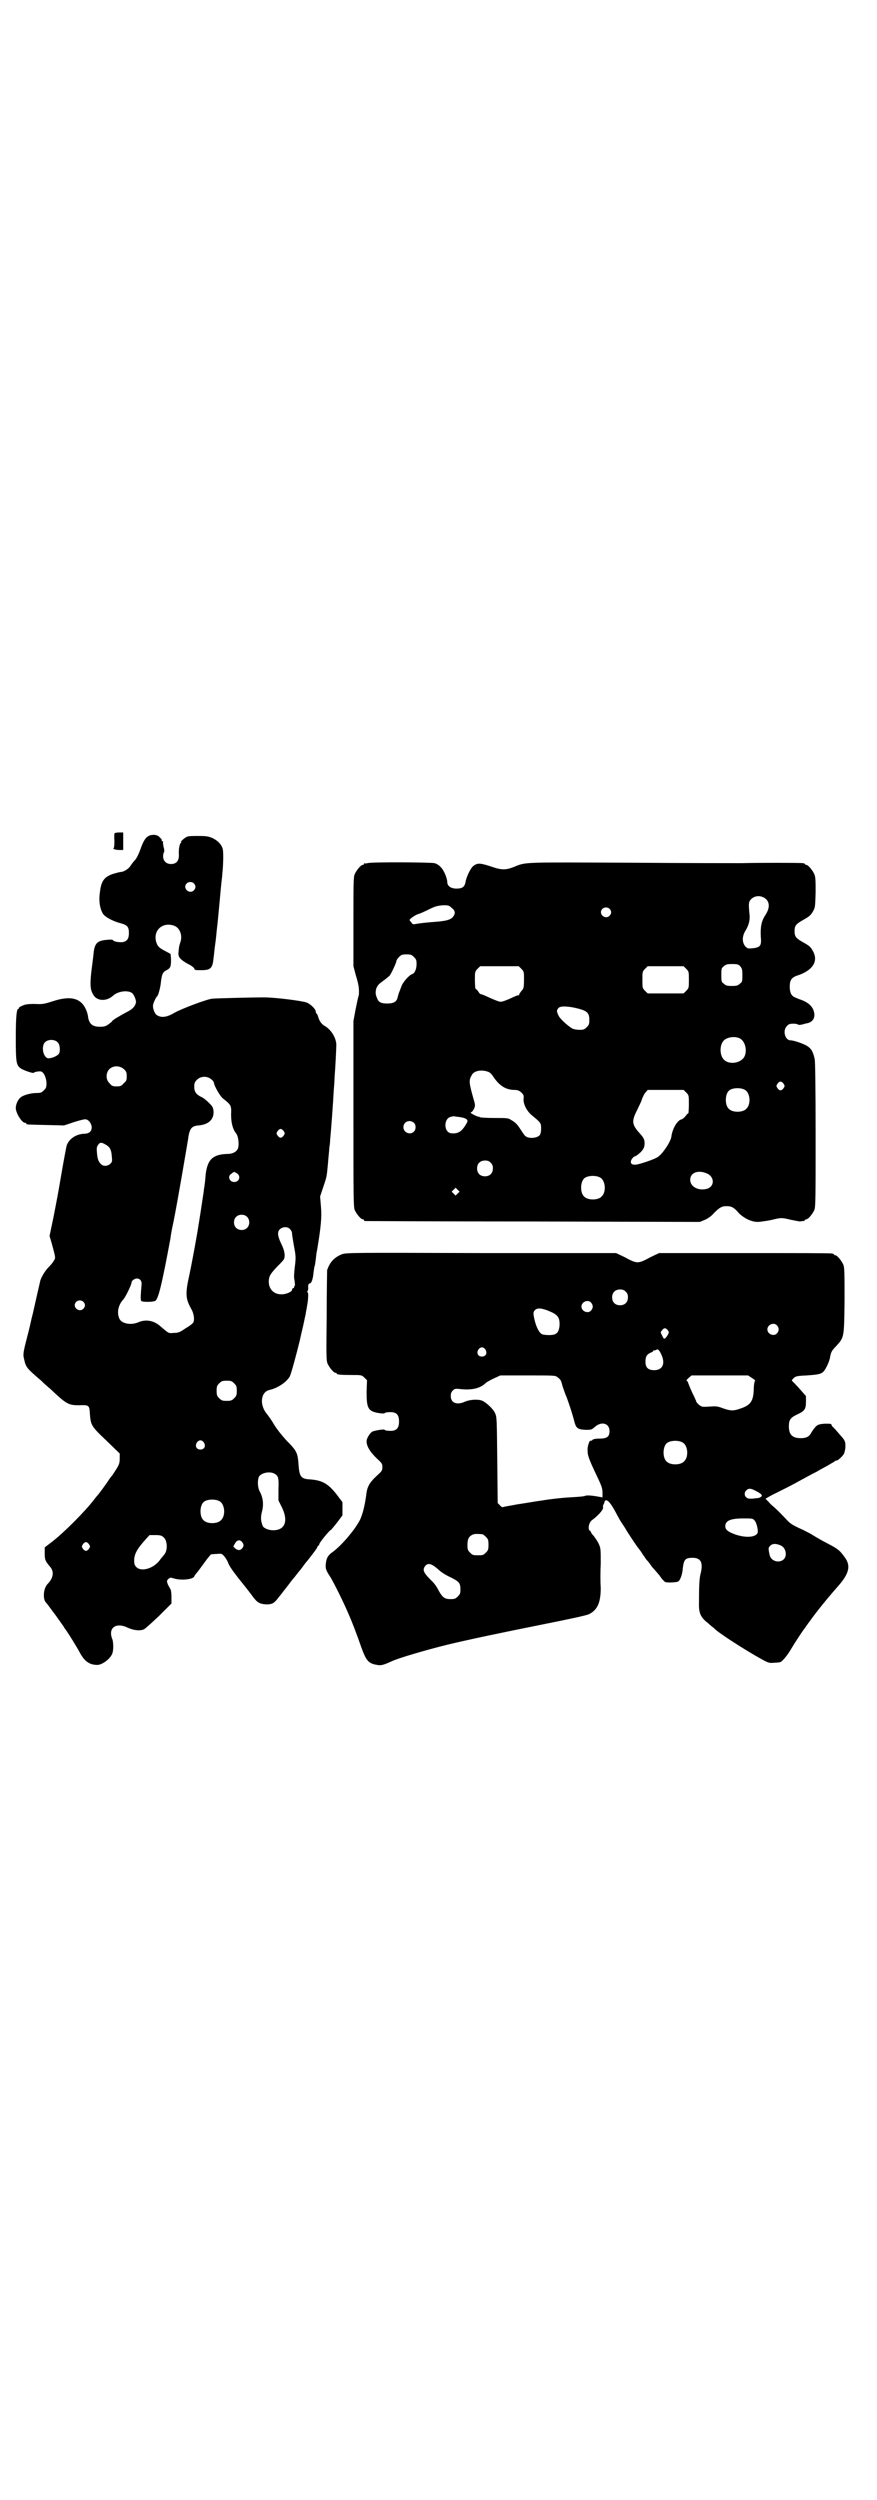 <?xml version="1.0" standalone="no"?>
<!DOCTYPE svg PUBLIC "-//W3C//DTD SVG 20010904//EN"
 "http://www.w3.org/TR/2001/REC-SVG-20010904/DTD/svg10.dtd">
<svg version="1.0" xmlns="http://www.w3.org/2000/svg"
 width="1000pt" height="2850pt" viewBox="0 0 1000 2850"
 preserveAspectRatio="xMidYMid meet">
<g transform="translate(0,2850) scale(0.5,-0.5)"
fill="#000000" stroke="none">
<path d="M261 3800 c0 0 -1 -8 0 -18 0 -9 -1 -16 -2 -16 -1 0 -1 -1 1 -2 2 -1
7 -2 12 -2 l9 0 0 20 0 20 -9 0 c-6 0 -10 -1 -11 -2z"/>
<path d="M341 3795 c-9 -4 -14 -12 -21 -32 -4 -11 -9 -21 -13 -25 -4 -4 -8
-10 -10 -13 -4 -6 -15 -13 -21 -13 -2 0 -10 -2 -17 -4 -21 -7 -28 -16 -31 -41
-3 -19 -1 -36 6 -49 4 -8 22 -18 41 -23 15 -4 19 -8 19 -22 0 -13 -4 -19 -14
-21 -8 -1 -20 1 -22 4 -1 2 -6 2 -16 1 -21 -2 -27 -8 -29 -35 -1 -7 -3 -25 -5
-40 -3 -30 -2 -40 6 -52 9 -13 30 -13 44 0 11 10 33 13 43 6 5 -4 10 -17 9
-22 -2 -9 -8 -15 -20 -21 -15 -8 -34 -19 -34 -21 0 -1 -4 -4 -8 -7 -7 -5 -10
-6 -20 -6 -17 0 -24 6 -27 21 0 4 -2 11 -4 16 -11 28 -35 35 -77 21 -19 -6
-23 -7 -41 -6 -16 0 -22 -1 -28 -4 -5 -2 -8 -4 -8 -5 1 -1 0 -2 -1 -2 -4 0 -6
-17 -6 -66 0 -54 1 -62 10 -69 6 -5 30 -13 31 -11 1 2 12 4 17 3 6 -2 12 -15
12 -27 0 -9 -1 -11 -6 -16 -5 -5 -7 -6 -16 -6 -14 0 -32 -5 -38 -11 -5 -4 -10
-15 -10 -23 0 -12 14 -34 21 -34 2 0 3 -1 3 -2 0 -2 1 -2 45 -3 l41 -1 21 7
c12 4 24 7 27 7 7 0 13 -7 15 -16 1 -11 -5 -17 -18 -17 -18 -1 -34 -12 -39
-27 -1 -4 -6 -30 -11 -59 -11 -64 -9 -52 -19 -104 l-9 -43 5 -17 c9 -33 9 -33
5 -39 -2 -4 -7 -10 -12 -15 -9 -9 -19 -26 -20 -35 -2 -8 -9 -39 -13 -57 -2 -9
-4 -18 -5 -21 -2 -8 -6 -28 -11 -46 -9 -35 -10 -40 -7 -51 4 -18 5 -20 39 -49
7 -7 16 -15 20 -18 38 -36 42 -38 67 -38 22 1 23 0 24 -20 2 -25 3 -28 37 -60
l31 -30 0 -11 c0 -10 -1 -14 -8 -25 -4 -6 -8 -13 -10 -15 -1 -1 -5 -6 -8 -11
-6 -9 -22 -31 -26 -35 -1 -1 -5 -6 -8 -10 -20 -26 -68 -74 -94 -94 l-17 -13 0
-14 c0 -14 1 -17 12 -30 10 -11 8 -26 -6 -40 -9 -10 -11 -34 -3 -42 3 -3 12
-16 22 -29 9 -13 19 -26 20 -29 6 -7 30 -46 35 -56 11 -20 22 -28 40 -28 11 0
30 14 34 26 3 6 3 26 0 33 -10 25 8 39 35 26 13 -6 27 -8 37 -4 4 2 19 16 35
31 l28 28 0 15 c0 8 -1 16 -2 17 -1 2 -4 7 -6 11 -3 8 -3 9 1 13 4 3 4 4 13 1
17 -5 44 -2 46 5 1 2 3 5 5 7 2 2 10 13 18 24 7 10 15 19 15 19 1 0 7 1 13 1
11 1 12 1 17 -5 3 -3 8 -11 10 -17 4 -9 11 -19 44 -60 2 -3 8 -10 12 -16 10
-13 15 -16 30 -17 14 0 18 2 30 18 6 7 10 13 11 14 1 1 4 5 7 9 8 10 8 11 14
18 3 3 10 13 17 21 6 8 11 15 12 16 3 3 23 29 25 33 1 3 2 5 3 5 1 0 2 1 2 3
0 3 22 31 27 33 1 1 8 9 14 17 l12 16 0 15 0 15 -12 16 c-20 26 -34 34 -62 36
-20 1 -24 6 -26 31 -2 29 -3 33 -28 58 -10 11 -22 26 -28 36 -5 9 -13 20 -17
25 -17 21 -13 50 7 54 18 4 39 18 46 31 3 6 15 50 23 83 2 10 6 26 8 35 2 9 4
20 5 23 0 3 2 11 3 18 3 15 4 33 1 33 -1 0 -1 1 0 2 1 0 2 4 2 7 -1 7 1 11 4
11 3 0 7 10 8 25 1 7 2 13 2 13 1 1 2 8 3 16 1 9 2 18 3 21 9 54 11 76 9 99
l-2 24 7 21 c8 24 8 22 11 55 1 14 3 30 3 35 1 6 2 15 2 20 2 18 7 88 8 109 1
12 2 26 2 32 2 24 4 67 4 75 -1 15 -11 32 -25 41 -8 4 -13 11 -16 20 -1 5 -3
8 -4 9 -1 1 -2 3 -2 5 0 5 -11 16 -20 20 -10 4 -72 12 -99 12 -21 0 -107 -2
-117 -3 -12 -1 -70 -23 -86 -32 -18 -11 -31 -12 -41 -5 -5 4 -9 16 -8 22 0 4
7 19 9 20 3 2 8 21 9 33 2 17 4 23 13 27 9 5 10 8 10 25 l-1 12 -11 6 c-16 8
-19 12 -22 22 -7 27 16 46 42 36 12 -5 18 -21 14 -35 -4 -12 -4 -15 -5 -26 -1
-10 4 -16 22 -26 7 -3 13 -8 14 -10 1 -4 2 -4 16 -4 21 0 26 4 28 28 1 5 2 20
4 33 2 13 3 29 4 36 1 7 3 29 5 50 2 21 4 45 5 53 1 8 2 17 2 20 2 16 3 48 1
56 -3 11 -11 19 -23 25 -9 4 -14 5 -32 5 -12 0 -24 0 -27 -2 -5 -2 -16 -12
-13 -12 1 0 1 -1 -1 -2 -3 -4 -5 -16 -4 -28 0 -13 -6 -20 -18 -20 -11 0 -18 7
-18 18 0 4 1 8 2 9 1 1 1 6 -1 12 -1 6 -2 11 -1 12 0 1 0 1 -2 1 -1 0 -2 1 -1
2 0 1 -1 4 -4 6 -5 7 -15 8 -24 5z m101 -109 c5 -5 5 -11 0 -16 -10 -10 -27 5
-16 16 4 4 12 4 16 0z m-310 -363 c5 -5 6 -21 2 -26 -6 -7 -23 -12 -27 -9 -10
6 -12 27 -5 35 7 8 23 8 30 0z m151 -61 c5 -5 6 -7 6 -16 0 -9 -1 -11 -7 -16
-5 -6 -7 -7 -16 -7 -9 0 -11 1 -16 7 -9 8 -9 23 -1 32 9 9 24 9 34 0z m199
-23 c4 -3 6 -7 6 -8 0 -6 14 -31 21 -36 18 -14 19 -16 18 -36 0 -20 4 -34 12
-44 5 -7 7 -27 3 -35 -4 -7 -12 -11 -24 -11 -33 -1 -45 -13 -49 -47 -1 -15 -3
-29 -4 -34 0 -3 -2 -15 -4 -28 -2 -13 -4 -27 -5 -33 -1 -5 -2 -14 -3 -18 -2
-16 -15 -87 -21 -115 -10 -45 -9 -55 5 -80 5 -9 7 -22 4 -29 -1 -2 -8 -8 -17
-13 -13 -9 -17 -11 -27 -11 -13 -1 -11 -2 -30 14 -15 14 -34 18 -52 10 -17 -7
-38 -3 -43 9 -6 14 -2 31 9 43 5 5 19 34 19 39 0 4 7 9 12 9 7 0 11 -5 11 -12
-2 -23 -3 -36 -1 -39 2 -3 26 -3 32 0 7 4 15 36 35 144 0 3 3 20 7 38 9 45 29
163 33 187 3 24 8 30 24 31 23 2 35 14 34 32 -1 9 -2 11 -10 19 -5 5 -12 11
-16 13 -13 6 -18 12 -18 24 0 8 1 11 6 16 9 9 24 9 33 1z m165 -118 c3 -5 3
-5 0 -10 -2 -3 -5 -5 -7 -5 -2 0 -5 2 -7 5 -3 5 -3 5 0 10 2 3 5 5 7 5 2 0 5
-2 7 -5z m-404 -32 c8 -5 11 -11 12 -26 1 -10 1 -12 -3 -16 -6 -6 -16 -7 -22
-1 -6 6 -8 13 -9 27 -1 10 0 13 3 17 4 6 8 6 19 -1z m297 -64 c10 -6 6 -20 -6
-20 -11 0 -16 14 -6 19 6 5 5 5 12 1z m23 -99 c7 -6 7 -19 1 -25 -6 -7 -19 -7
-25 -1 -7 6 -7 19 -1 25 6 7 19 7 25 1z m98 -28 c3 -3 5 -7 5 -10 0 -3 2 -15
4 -27 5 -26 5 -28 2 -52 -1 -10 -2 -21 -1 -24 2 -13 2 -17 1 -17 -1 0 -2 -1
-1 -2 0 -1 0 -2 -2 -3 -2 0 -3 -2 -3 -4 0 -4 -13 -10 -23 -10 -21 -1 -34 16
-29 38 2 7 6 12 17 24 8 8 16 16 17 19 3 9 0 21 -7 35 -8 17 -9 26 -3 32 6 6
17 7 23 1z m-471 -166 c5 -5 5 -11 0 -16 -10 -10 -27 5 -16 16 4 4 12 4 16 0z
m344 -186 c5 -5 6 -7 6 -17 0 -10 -1 -12 -6 -17 -5 -5 -7 -6 -17 -6 -10 0 -12
1 -17 6 -5 5 -6 7 -6 17 0 10 1 12 6 17 5 5 7 6 17 6 10 0 12 -1 17 -6z m-69
-135 c5 -8 1 -16 -8 -16 -9 0 -13 8 -8 16 2 3 5 5 8 5 3 0 6 -2 8 -5z m161
-71 c9 -5 10 -10 9 -36 l0 -25 8 -16 c15 -31 7 -52 -20 -52 -11 0 -22 5 -24
10 -4 11 -5 18 -2 31 5 17 3 34 -5 48 -5 10 -5 27 -1 34 6 8 24 12 35 6z
m-125 -63 c12 -7 14 -33 3 -43 -8 -9 -32 -9 -40 0 -9 8 -9 32 0 41 7 7 27 8
37 2z m-128 -82 c9 -7 10 -31 1 -40 -1 -2 -7 -8 -11 -14 -15 -18 -41 -25 -52
-14 -4 4 -5 7 -5 15 0 15 7 27 26 48 l9 10 14 0 c10 0 14 -1 18 -5z m180 -12
c3 -5 3 -6 1 -11 -5 -7 -10 -8 -17 -3 l-5 5 4 7 c5 9 12 9 17 2z m-350 -4 c3
-5 3 -5 0 -10 -2 -3 -5 -5 -7 -5 -2 0 -5 2 -7 5 -3 5 -3 5 0 10 2 3 5 5 7 5 2
0 5 -2 7 -5z"/>
<path d="M838 3732 c-3 -1 -6 -1 -7 0 0 0 -1 0 -1 -2 0 -1 -1 -2 -3 -2 -4 0
-14 -12 -18 -21 -3 -6 -3 -21 -3 -109 l0 -101 5 -19 c3 -10 6 -21 6 -23 2 -7
2 -22 1 -25 -1 -2 -4 -16 -7 -31 l-5 -27 0 -212 c0 -189 0 -212 3 -219 4 -9
14 -21 18 -21 2 0 3 -1 3 -2 0 -1 1 -2 3 -2 1 0 173 -1 383 -1 l380 -1 12 5
c7 3 15 9 20 15 13 13 18 16 29 16 11 0 17 -3 28 -16 11 -11 28 -20 43 -20 5
0 18 2 29 4 25 6 25 6 46 1 10 -2 20 -4 22 -4 2 1 6 1 8 1 1 1 3 2 3 2 0 1 1
2 3 2 4 0 14 12 18 21 3 7 3 26 3 171 0 115 -1 167 -2 173 -4 18 -8 24 -17 30
-8 5 -30 13 -38 13 -13 0 -19 23 -8 33 3 4 7 5 14 5 6 0 10 -1 11 -2 0 -1 3
-1 9 0 4 1 10 3 12 3 13 3 19 13 15 27 -3 11 -12 20 -28 26 -6 2 -13 5 -15 6
-8 3 -12 11 -12 24 0 16 4 22 21 27 33 12 45 33 31 56 -5 9 -8 11 -24 20 -14
8 -17 12 -17 24 0 12 3 16 17 24 16 9 19 11 25 21 5 9 5 10 6 43 0 27 0 35 -3
42 -4 9 -14 21 -18 21 -2 0 -3 1 -3 2 0 0 -2 2 -5 2 -6 1 -108 1 -139 0 -10 0
-124 0 -253 1 -254 1 -238 2 -268 -10 -18 -7 -28 -7 -53 2 -22 7 -29 8 -38 1
-6 -4 -15 -22 -18 -35 -2 -13 -7 -17 -21 -17 -13 0 -21 6 -21 15 0 8 -8 28
-15 34 -3 4 -10 8 -14 9 -9 2 -145 3 -153 0z m909 -82 c9 -9 8 -22 -2 -37 -9
-14 -11 -27 -10 -49 2 -20 -1 -24 -18 -26 -11 -1 -12 -1 -17 4 -8 9 -8 23 0
36 8 13 11 25 9 40 -2 21 -2 26 4 32 9 9 24 9 34 0z m-717 -20 c8 -6 9 -12 4
-19 -5 -8 -16 -11 -44 -13 -15 -1 -32 -3 -38 -4 -10 -2 -11 -2 -14 3 -2 2 -4
5 -4 5 0 3 13 12 20 14 4 1 15 6 25 11 14 7 20 8 31 9 12 0 14 0 20 -6z m360
-2 c5 -5 5 -11 0 -16 -10 -10 -27 5 -16 16 4 4 12 4 16 0z m-446 -110 c5 -5 6
-7 6 -16 0 -11 -4 -21 -10 -23 -7 -2 -22 -19 -25 -29 -2 -5 -4 -11 -5 -13 -1
-2 -2 -7 -3 -10 -2 -11 -9 -15 -24 -15 -14 0 -20 3 -23 12 -4 9 -4 13 -2 22 3
7 5 10 15 17 7 5 14 11 16 13 4 6 15 29 15 33 0 2 3 6 6 9 5 5 7 6 17 6 10 0
12 -1 17 -6z m744 -21 c4 -5 5 -7 5 -20 0 -14 0 -16 -6 -20 -4 -4 -7 -5 -18
-5 -11 0 -14 1 -18 5 -6 4 -6 6 -6 20 0 14 0 16 6 20 4 4 7 5 19 5 12 0 14 -1
18 -5z m-499 -6 c6 -6 6 -7 6 -25 0 -14 -1 -20 -3 -22 -6 -7 -8 -10 -8 -12 0
-1 -1 -2 -2 -1 -1 0 -9 -3 -17 -7 -9 -4 -19 -8 -23 -8 -4 0 -14 4 -25 9 -11 5
-20 9 -20 8 -1 0 -4 2 -6 6 -3 4 -6 7 -7 7 0 0 -1 9 -1 19 0 19 0 20 6 26 l6
6 44 0 44 0 6 -6z m376 0 c6 -6 6 -7 6 -25 0 -18 0 -19 -6 -25 l-6 -6 -41 0
-41 0 -6 6 c-6 6 -6 7 -6 25 0 18 0 19 6 25 l6 6 41 0 41 0 6 -6z m-245 -91
c19 -5 24 -10 24 -25 0 -10 -1 -12 -6 -17 -5 -5 -7 -6 -16 -6 -6 0 -13 1 -17
3 -10 6 -27 21 -31 29 -5 10 -5 13 0 18 4 5 24 4 46 -2z m366 -67 c16 -7 20
-37 7 -48 -12 -11 -34 -11 -43 0 -9 10 -9 32 0 42 7 8 24 11 36 6z m-572 -77
c3 -1 7 -5 9 -8 15 -23 29 -32 48 -33 10 0 12 -1 18 -6 5 -5 6 -7 5 -14 -1
-12 7 -28 19 -38 21 -17 21 -18 21 -30 0 -7 -1 -12 -3 -15 -7 -8 -29 -9 -35 0
-2 2 -6 9 -11 16 -5 8 -10 13 -17 17 -9 6 -9 6 -41 6 -18 0 -33 1 -33 2 0 0
-1 1 -1 1 -1 -1 -6 1 -12 4 -6 3 -9 5 -7 6 2 0 5 4 7 8 3 7 3 9 -1 22 -11 39
-11 43 -4 55 5 10 23 13 38 7z m673 -27 c3 -5 3 -5 0 -10 -2 -3 -5 -5 -7 -5
-2 0 -5 2 -7 5 -3 5 -3 5 0 10 2 3 5 5 7 5 2 0 5 -2 7 -5z m-88 -14 c12 -7 14
-33 3 -43 -8 -9 -32 -9 -40 0 -9 8 -9 32 0 41 7 7 27 8 37 2z m-134 -6 c6 -6
6 -7 6 -27 0 -11 -1 -20 -1 -20 -1 0 -4 -3 -6 -6 -3 -4 -7 -7 -9 -8 -10 -1
-22 -22 -24 -40 -2 -12 -20 -39 -31 -46 -7 -5 -37 -15 -47 -17 -12 -2 -17 2
-13 11 2 3 5 7 7 7 4 2 5 2 13 9 7 7 10 12 10 21 0 9 -2 13 -12 24 -17 19 -18
27 -5 52 4 9 10 20 11 25 2 5 5 12 8 15 l5 6 41 0 41 0 6 -6z m-516 -56 c7 -1
13 -3 15 -5 3 -3 3 -4 -1 -11 -10 -17 -18 -22 -33 -21 -19 1 -19 36 0 38 3 1
6 1 6 1 1 -1 7 -1 13 -2z m-105 -13 c5 -5 5 -15 0 -20 -9 -9 -24 -2 -24 10 0
8 6 14 14 14 3 0 8 -2 10 -4z m175 -91 c4 -4 5 -7 5 -13 0 -11 -7 -18 -18 -18
-11 0 -18 7 -18 18 0 11 7 18 18 18 6 0 9 -1 13 -5z m492 -24 c20 -8 19 -32
-1 -36 -19 -4 -36 6 -36 21 0 16 17 23 37 15z m-242 -10 c12 -7 14 -33 3 -43
-8 -9 -32 -9 -40 0 -9 8 -9 32 0 41 7 7 27 8 37 2z m-325 -36 l-5 -5 -4 4 -5
5 4 4 5 5 4 -4 5 -5 -4 -4z"/>
<path d="M779 2840 c-17 -7 -27 -18 -33 -36 0 -3 -1 -50 -1 -105 -1 -88 -1
-101 2 -108 4 -9 14 -21 18 -21 2 0 3 -1 3 -2 0 -2 9 -3 34 -3 22 0 23 0 29
-6 l6 -6 -1 -26 c0 -38 3 -45 29 -49 6 -1 12 -1 12 0 1 1 4 2 7 2 19 2 26 -4
26 -21 0 -17 -7 -23 -26 -21 -3 0 -6 1 -7 2 -1 2 -20 -1 -28 -4 -5 -3 -13 -15
-13 -22 0 -11 7 -23 21 -37 14 -13 15 -14 15 -22 0 -8 -1 -9 -13 -20 -17 -16
-22 -25 -24 -45 -3 -21 -7 -39 -13 -53 -10 -22 -43 -61 -64 -76 -10 -7 -14
-14 -15 -27 -1 -10 0 -14 10 -29 6 -9 31 -59 41 -83 9 -20 20 -49 30 -78 11
-30 16 -37 36 -40 9 -2 15 0 35 9 15 7 80 26 125 37 45 11 126 28 216 46 60
12 103 21 108 24 19 10 26 27 26 60 -1 12 -1 37 0 55 0 34 0 35 -5 46 -3 6 -8
13 -11 17 -3 3 -6 7 -6 8 0 1 -1 3 -3 4 -5 4 -2 19 5 24 15 11 28 26 25 30 0
1 0 4 2 7 1 2 2 5 2 6 -1 0 0 1 2 2 5 2 12 -7 22 -25 8 -15 11 -21 18 -31 2
-3 6 -9 8 -13 9 -14 24 -37 27 -40 1 -2 6 -7 9 -13 4 -5 8 -12 10 -14 3 -3 6
-7 8 -10 2 -3 5 -7 7 -9 2 -2 8 -9 14 -16 5 -8 11 -14 13 -15 5 -2 25 -1 29 1
5 2 10 16 11 29 2 19 5 24 17 25 24 2 31 -9 23 -39 -2 -10 -3 -21 -3 -69 0
-19 5 -29 21 -41 6 -6 12 -10 13 -11 7 -9 74 -52 109 -71 16 -9 18 -9 29 -8 6
0 12 1 12 1 5 0 17 15 26 30 10 17 28 44 30 46 1 1 6 9 13 18 14 20 40 52 62
77 28 31 32 49 17 69 -11 15 -14 18 -39 31 -12 6 -27 15 -32 18 -6 4 -16 9
-22 12 -24 11 -30 14 -39 24 -16 17 -23 24 -36 35 -6 7 -12 12 -12 13 0 0 11
7 26 14 14 7 32 16 41 21 9 5 24 13 33 18 9 5 18 9 19 10 1 1 9 5 18 10 9 5
17 10 19 11 2 2 4 3 6 3 3 0 14 10 17 16 1 3 3 10 3 16 0 10 -1 12 -5 18 -7 8
-16 19 -22 25 -3 2 -5 6 -5 7 0 2 -4 2 -15 2 -13 -1 -16 -2 -21 -7 -3 -3 -7
-9 -9 -12 -5 -10 -11 -14 -25 -14 -19 0 -27 8 -27 27 0 15 4 20 19 27 17 8 20
12 20 29 l0 13 -15 17 c-8 9 -16 17 -17 18 -1 0 1 3 3 5 5 5 7 6 31 7 27 2 33
3 39 10 5 6 13 23 14 32 2 11 4 15 14 25 18 20 18 18 19 103 0 65 0 76 -3 83
-4 9 -14 21 -18 21 -2 0 -3 1 -3 2 0 0 -2 2 -5 2 -4 1 -93 1 -200 1 l-194 0
-21 -10 c-14 -8 -22 -11 -28 -11 -6 0 -14 3 -28 11 l-21 10 -308 0 c-297 1
-308 1 -318 -3z m648 -85 c4 -4 5 -7 5 -13 0 -11 -7 -18 -18 -18 -11 0 -18 7
-18 18 0 11 7 18 18 18 6 0 9 -1 13 -5z m-79 -25 c5 -6 5 -12 0 -18 -7 -8 -22
-2 -22 9 0 11 15 17 22 9z m-99 -18 c23 -9 28 -15 27 -35 -2 -16 -7 -21 -24
-21 -7 0 -14 1 -16 2 -8 4 -16 23 -19 43 -1 6 0 9 3 12 5 5 13 5 29 -1z m523
-34 c5 -6 5 -12 0 -18 -7 -8 -22 -2 -22 9 0 11 15 17 22 9z m-249 -11 c3 -5 3
-5 -1 -12 -6 -9 -8 -10 -12 0 -4 7 -4 8 0 12 4 6 8 6 13 0z m-416 -44 c5 -8 1
-16 -8 -16 -9 0 -13 8 -8 16 2 3 5 5 8 5 3 0 6 -2 8 -5z m401 -11 c10 -21 3
-36 -16 -36 -14 0 -20 6 -20 19 0 12 3 17 12 21 3 1 6 3 6 4 0 1 1 2 2 1 0 0
2 0 4 1 4 3 7 1 12 -10z m-238 -51 c8 -6 9 -7 12 -18 1 -5 5 -15 7 -21 5 -11
17 -47 21 -64 4 -14 7 -17 25 -18 14 0 14 0 22 7 15 13 33 8 33 -10 0 -13 -6
-17 -23 -17 -8 0 -14 -1 -16 -3 -1 -2 -3 -2 -4 -2 -2 3 -8 -13 -7 -22 0 -12 3
-20 22 -60 10 -21 12 -27 12 -36 l0 -11 -6 1 c-15 3 -27 4 -32 3 -3 -2 -19 -3
-37 -4 -18 -1 -45 -4 -62 -7 -16 -2 -43 -7 -58 -9 -15 -3 -29 -5 -31 -6 -2 -1
-5 0 -8 4 l-5 5 -1 98 c-1 96 -1 98 -5 107 -5 11 -22 26 -31 29 -9 3 -27 2
-38 -3 -18 -8 -32 -3 -32 13 0 6 1 9 5 13 4 4 6 4 16 3 26 -3 46 1 59 14 4 3
13 8 20 11 l13 6 62 0 c56 0 63 0 67 -3z m445 -3 c5 -3 8 -6 7 -6 -1 -1 -3 -8
-3 -19 -1 -28 -7 -37 -32 -45 -14 -5 -21 -5 -38 1 -13 5 -16 5 -31 4 -17 -1
-17 -1 -24 4 -3 3 -6 6 -6 7 0 1 -4 10 -9 20 -5 11 -9 21 -10 24 -1 2 -2 4 -3
4 -2 0 1 3 4 6 l7 6 64 0 65 0 9 -6z m-158 -147 c12 -7 14 -33 3 -43 -8 -9
-32 -9 -40 0 -9 8 -9 32 0 41 7 7 27 8 37 2z m166 -110 c14 -7 17 -11 12 -14
-2 -2 -7 -3 -12 -3 -4 -1 -10 -1 -13 -1 -10 0 -16 11 -8 19 5 5 10 5 21 -1z
m-2 -68 c4 -4 8 -20 7 -27 -3 -11 -26 -13 -50 -5 -17 6 -24 11 -24 19 0 13 12
18 42 18 19 0 21 0 25 -5z m-621 -31 c1 0 5 -3 8 -6 5 -5 6 -7 6 -18 0 -11 -1
-13 -6 -18 -6 -6 -7 -6 -18 -6 -11 0 -12 0 -18 6 -5 5 -6 7 -6 17 0 14 3 20
12 24 5 2 8 2 22 1z m679 -25 c8 -3 13 -11 13 -20 0 -22 -32 -23 -37 -2 -3 15
-3 16 1 20 5 6 13 6 23 2z m-781 -54 c7 -7 18 -14 29 -19 20 -10 23 -13 23
-28 0 -9 -1 -11 -6 -16 -5 -5 -7 -6 -17 -6 -13 0 -18 4 -27 20 -3 7 -11 18
-17 23 -18 18 -20 24 -13 33 6 7 14 5 28 -7z"/>
</g>
</svg>
